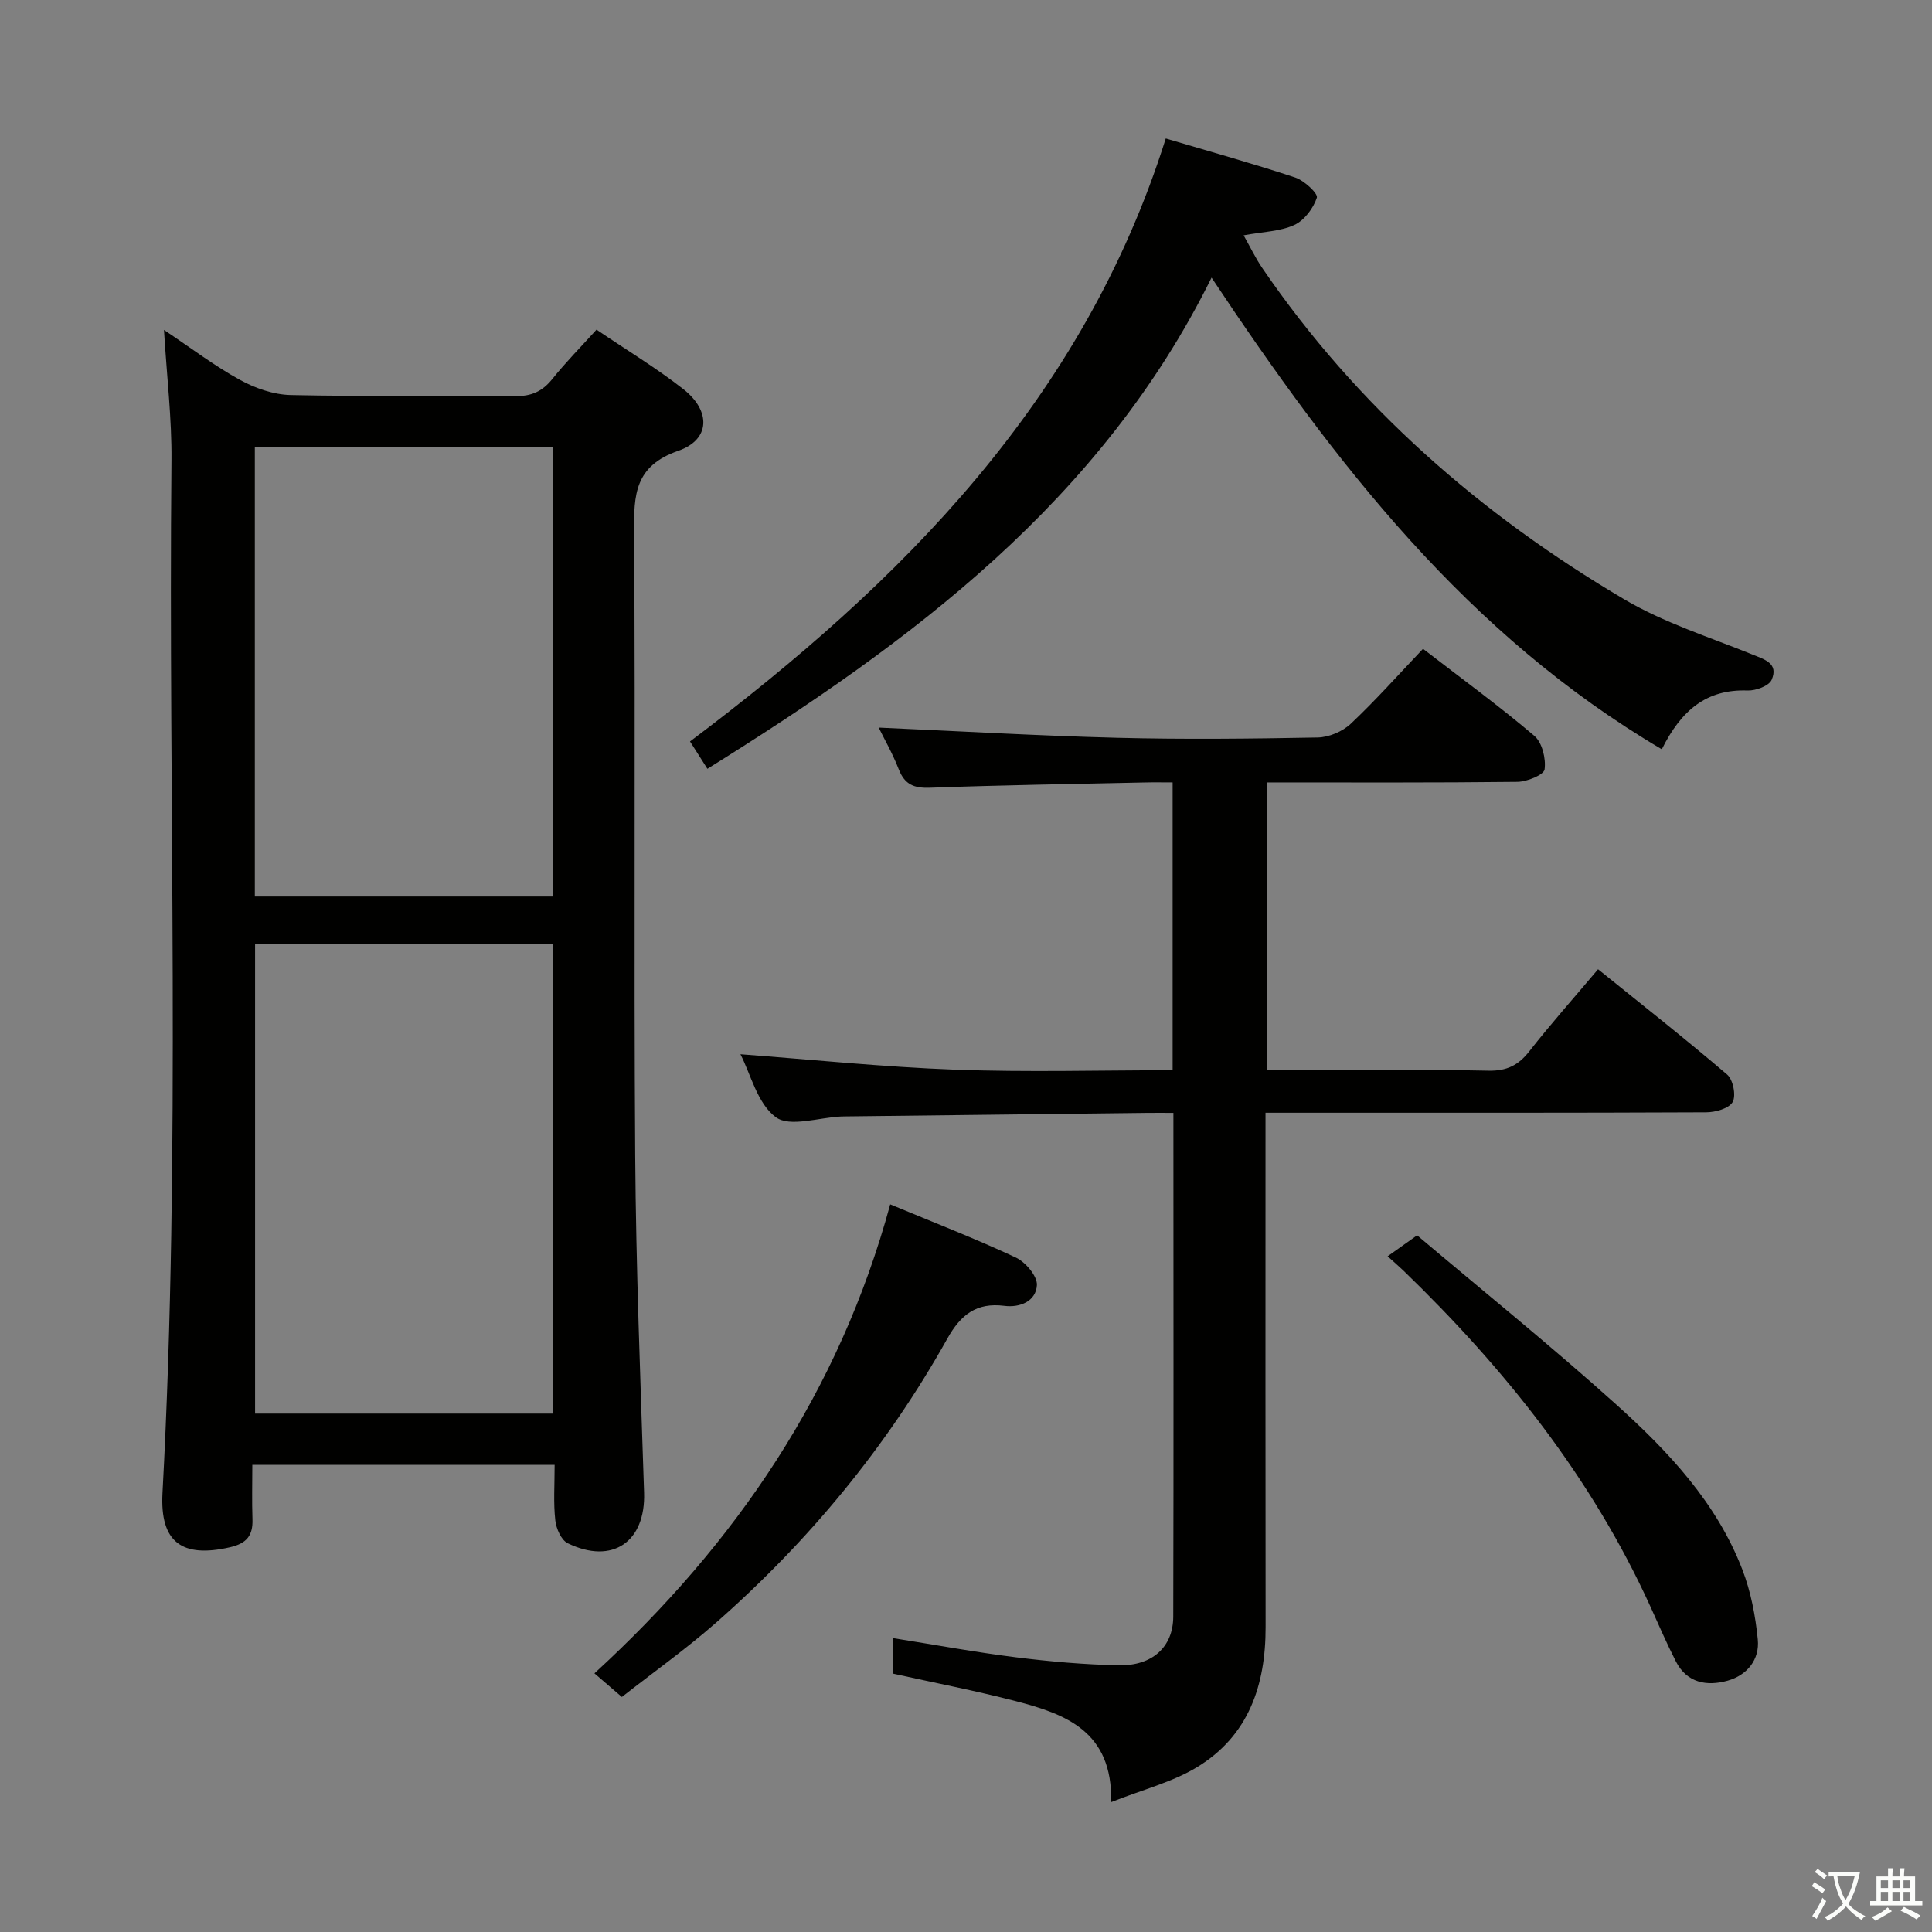 <svg enable-background="new 0 0 400 400" viewBox="0 0 400 400" xmlns="http://www.w3.org/2000/svg"><rect x="0" y="0" width="400" height="400" fill="#808080" stroke="none"/><path d="m377.9 391.2c-.2.3-.4.5-.6.8-.7-.6-1.4-1-2.2-1.5.2-.3.4-.5.5-.8.6.4 1.4.8 2.3 1.5zm-1.8 6.1c-.2-.2-.5-.4-.9-.6.4-.6.8-1.2 1.2-1.9s.7-1.3.9-1.9c.3.3.5.5.8.7-.7 1.3-1.4 2.6-2 3.7zm2.2-9c-.3.3-.5.5-.6.8-.6-.6-1.3-1.1-2-1.5.3-.3.5-.5.6-.7.6.5 1.3.9 2 1.4zm.3.2v-.9h2 4.5c-.3 1.3-.6 2.5-1 3.6s-.9 2.1-1.4 3c.4.5 1 1 1.6 1.4s1.2.8 1.9 1.1c-.3.2-.5.4-.8.8-.4-.3-1-.7-1.6-1.2s-1.2-1.1-1.6-1.6c-.5.6-1.1 1.1-1.7 1.6s-1.4.9-2.1 1.4c-.1-.3-.3-.5-.7-.8.6-.2 1.2-.5 1.9-1s1.4-1.1 2-1.8c-.5-.8-.9-1.6-1.2-2.5s-.6-2-.8-3.2c-.4.1-.7.1-1 .1zm2.5 2.7c.3 1 .7 1.7 1 2.2.3-.5.6-1.1 1-2s.6-1.9.9-3h-3.2-.4c.1.9.3 1.8.7 2.8z" fill="#fbfcfa"/><path d="m396.5 388.5v1.5 3.6h1.5v.9c-.4 0-1 0-1.7 0h-7.9c-.5 0-.9 0-1.2 0v-.9h1.3v-3.5c0-.7 0-1.2 0-1.6h2.4c0-.8 0-1.4 0-1.7h1c0 .3-.1.8-.1 1.7h1.5c0-.8 0-1.4 0-1.7h1c0 .3-.1.9-.1 1.7zm-8.2 9.2c-.2-.3-.5-.5-.8-.8.8-.3 1.4-.6 1.9-.9s1-.7 1.4-1.1c.3.3.6.5.9.8-1.6 1-2.8 1.6-3.4 2zm2.6-6.8v-1.6h-1.5v1.6zm0 2.7v-1.9h-1.5v1.9zm2.4-2.7v-1.6h-1.5v1.6zm0 2.7v-1.9h-1.5v1.9zm.2 2 .7-.8c.4.2.9.5 1.6.8s1.3.7 1.8 1c-.3.3-.5.5-.8.8-.4-.3-1.5-1-3.3-1.8zm2-4.7v-1.6h-1.4v1.6zm0 2.7v-1.9h-1.4v1.9z" fill="#fbfcfa"/><g fill="#010100"><path d="m114.83 303.28c-20.97 0-41.26 0-62.59 0 0 3.78-.1 7.53.03 11.27.11 3.36-1.18 4.99-4.64 5.79-9.92 2.28-14.53-1-13.99-11.2 3.84-71.26 1.18-142.58 1.86-213.87.08-8.6-.96-17.22-1.55-26.96 5.63 3.76 10.45 7.44 15.71 10.33 3.16 1.74 6.98 3.07 10.54 3.15 15.49.34 31 .04 46.49.22 3.35.04 5.59-.97 7.65-3.53 2.79-3.48 5.93-6.66 9.16-10.23 6.22 4.22 12.36 7.92 17.97 12.31 5.77 4.53 5.6 10.47-1.03 12.77-9.04 3.14-9.22 9.07-9.16 16.85.3 43-.07 86 .23 128.99.16 23.29 1.09 46.58 1.84 69.87.33 10.17-6.53 14.96-15.8 10.48-1.35-.65-2.4-3.04-2.58-4.74-.41-3.59-.14-7.27-.14-11.5zm-62.02-107.83v97.22h61.7c0-32.54 0-64.74 0-97.22-20.69 0-41.07 0-61.7 0zm-.05-9.83h61.72c0-31.2 0-62.09 0-93.1-20.74 0-41.13 0-61.72 0z"/><path d="m242.94 230.41c-2.1 0-3.73-.02-5.35 0-20.81.24-41.62.49-62.43.73-.33 0-.67.01-1 .02-4.63.2-10.64 2.28-13.54.14-3.83-2.82-5.21-8.96-7.32-13.03 14.73 1.1 29.54 2.64 44.39 3.19 14.94.55 29.91.12 45.09.12 0-20.01 0-39.45 0-59.59-1.96 0-3.88-.04-5.81.01-14.8.32-29.61.55-44.41 1.09-3.31.12-5.24-.64-6.48-3.81-1.3-3.33-3.1-6.47-4.16-8.64 16.33.72 32.85 1.69 49.38 2.11 13.82.35 27.66.2 41.49-.06 2.34-.04 5.16-1.23 6.87-2.84 5.19-4.89 9.94-10.24 14.96-15.52 8.21 6.33 15.86 11.91 23.05 18.02 1.62 1.38 2.43 4.72 2.12 6.95-.16 1.13-3.63 2.54-5.61 2.57-17.14.2-34.29.12-51.8.12v59.59h9.32c12.16 0 24.33-.16 36.49.09 3.75.08 6.17-1.11 8.43-4 4.4-5.62 9.16-10.97 14.24-17 9.07 7.32 18.05 14.39 26.73 21.81 1.23 1.05 1.88 4.34 1.14 5.67-.74 1.34-3.55 2.13-5.46 2.14-28.33.13-56.65.09-84.98.09-1.96 0-3.92 0-6.28 0v6.01c0 33.49-.03 66.98.02 100.47.02 12.04-3.52 22.53-14.19 29.01-5.1 3.1-11.17 4.62-17.79 7.24.34-14.71-9.48-18.24-19.8-20.92-8.32-2.16-16.77-3.78-25.39-5.69 0-2.29 0-4.56 0-7.35 8.62 1.37 17.02 2.92 25.48 3.98 7.08.88 14.22 1.52 21.34 1.65 6.9.13 11.21-3.8 11.23-10.07.09-34.43.03-68.91.03-104.3z"/><path d="m241.36 28.67c9.37 2.78 18.16 5.22 26.81 8.09 1.86.62 4.75 3.31 4.47 4.17-.73 2.21-2.6 4.7-4.67 5.65-2.92 1.34-6.43 1.39-10.49 2.14 1.36 2.41 2.46 4.72 3.88 6.8 19.61 28.7 45.19 51.01 74.92 68.56 8.22 4.85 17.57 7.8 26.49 11.41 2.62 1.06 5.5 1.86 4.03 5.26-.55 1.26-3.28 2.27-4.97 2.21-8.47-.31-13.74 4.04-17.77 12.17-40.23-23.7-67.58-59.08-93.22-97.65-22.83 46.14-61.89 75.25-104.38 101.69-1.35-2.12-2.45-3.86-3.6-5.66 43.81-32.95 81.39-70.55 98.5-124.84z"/><path d="m128.75 351.34c-2.03-1.75-3.63-3.13-5.68-4.89 29.38-26.95 50.68-58.32 61.24-97.1 9 3.75 17.63 7.09 26 11.01 2.01.94 4.47 3.84 4.37 5.71-.19 3.33-3.47 4.71-6.76 4.29-5.75-.73-9.02 1.84-11.78 6.78-12.54 22.4-28.7 41.97-47.97 58.89-6.21 5.44-12.97 10.25-19.42 15.31z"/><path d="m287.29 260.1c2.01-1.43 3.48-2.48 6.11-4.34 13.4 11.33 27.62 22.8 41.19 35 10.79 9.7 20.82 20.34 26.16 34.24 1.75 4.56 2.7 9.55 3.18 14.43.42 4.2-2.24 7.42-6.25 8.54-4.27 1.19-8.42.5-10.72-4.01-1.88-3.69-3.53-7.51-5.24-11.29-12.17-26.76-30.13-49.27-51.11-69.56-.85-.82-1.73-1.57-3.32-3.01z"/></g></svg>
